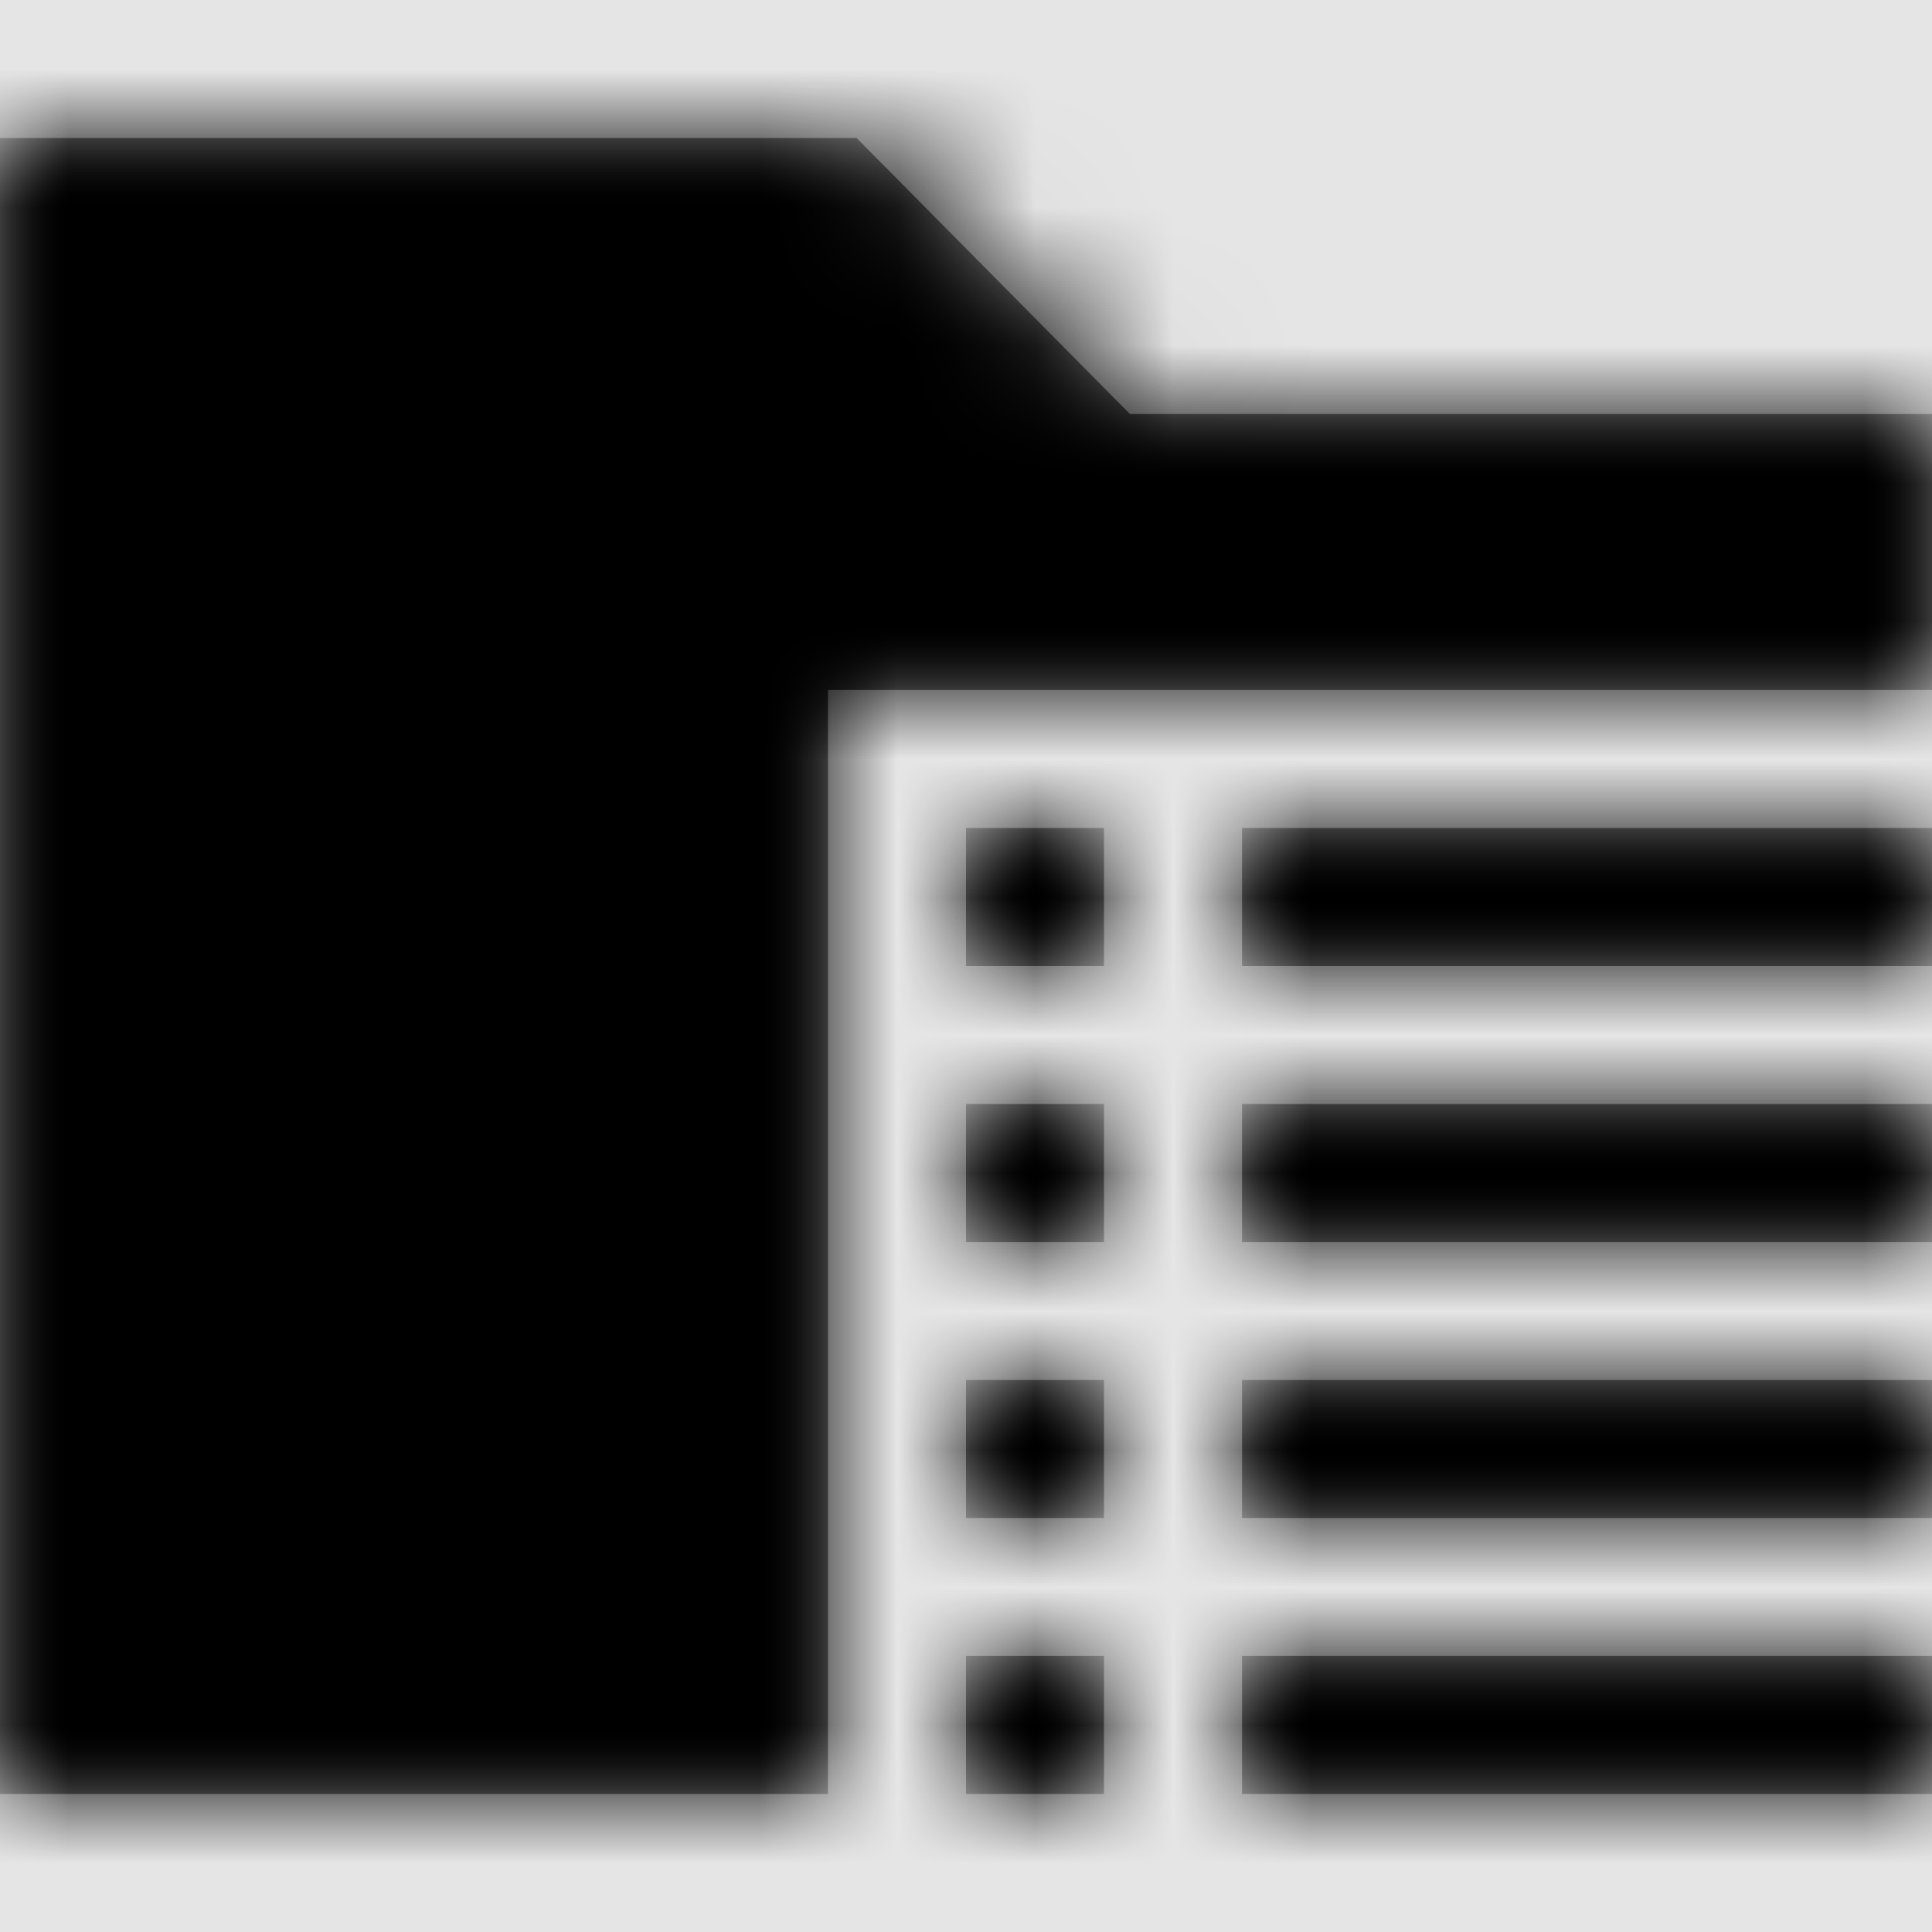 <svg width="1001" height="1001" viewBox="0 0 1001 1001" version="1.1" xmlns="http://www.w3.org/2000/svg" xmlns:xlink="http://www.w3.org/1999/xlink">
<title>tfvc-change-list</title>
<desc>Created using Figma</desc>
<g id="Canvas" transform="matrix(71.5 0 0 71.5 -38681.5 -16159)">
<rect x="541" y="226" width="14" height="14" fill="#E5E5E5"/>
<g id="tfvc-change-list">
<mask id="mask0_outline" mask-type="alpha">
<g id="Mask">
<use xlink:href="#path0_fill" transform="translate(541 227)" fill="#FFFFFF"/>
</g>
</mask>
<g id="Mask" mask="url(#mask0_outline)">
<use xlink:href="#path0_fill" transform="translate(541 227)"/>
</g>
<g id="&#226;&#134;&#170;&#240;&#159;&#142;&#168;Color" mask="url(#mask0_outline)">
<g id="Rectangle 3">
<use xlink:href="#path1_fill" transform="translate(541 226)"/>
</g>
</g>
</g>
</g>
<defs>
<path id="path0_fill" fill-rule="evenodd" d="M 0 12L 6 12L 6 4L 14 4L 14 2L 8.188 2L 6.207 0L 0 0L 0 12ZM 8 6L 7 6L 7 5L 8 5L 8 6ZM 9 6L 14 6L 14 5L 9 5L 9 6ZM 7 7L 8 7L 8 8L 7 8L 7 7ZM 9 8L 14 8L 14 7L 9 7L 9 8ZM 7 9L 8 9L 8 10L 7 10L 7 9ZM 9 10L 14 10L 14 9L 9 9L 9 10ZM 7 11L 8 11L 8 12L 7 12L 7 11ZM 9 12L 14 12L 14 11L 9 11L 9 12Z"/>
<path id="path1_fill" fill-rule="evenodd" d="M 0 0L 14 0L 14 14L 0 14L 0 0Z"/>
</defs>
</svg>
